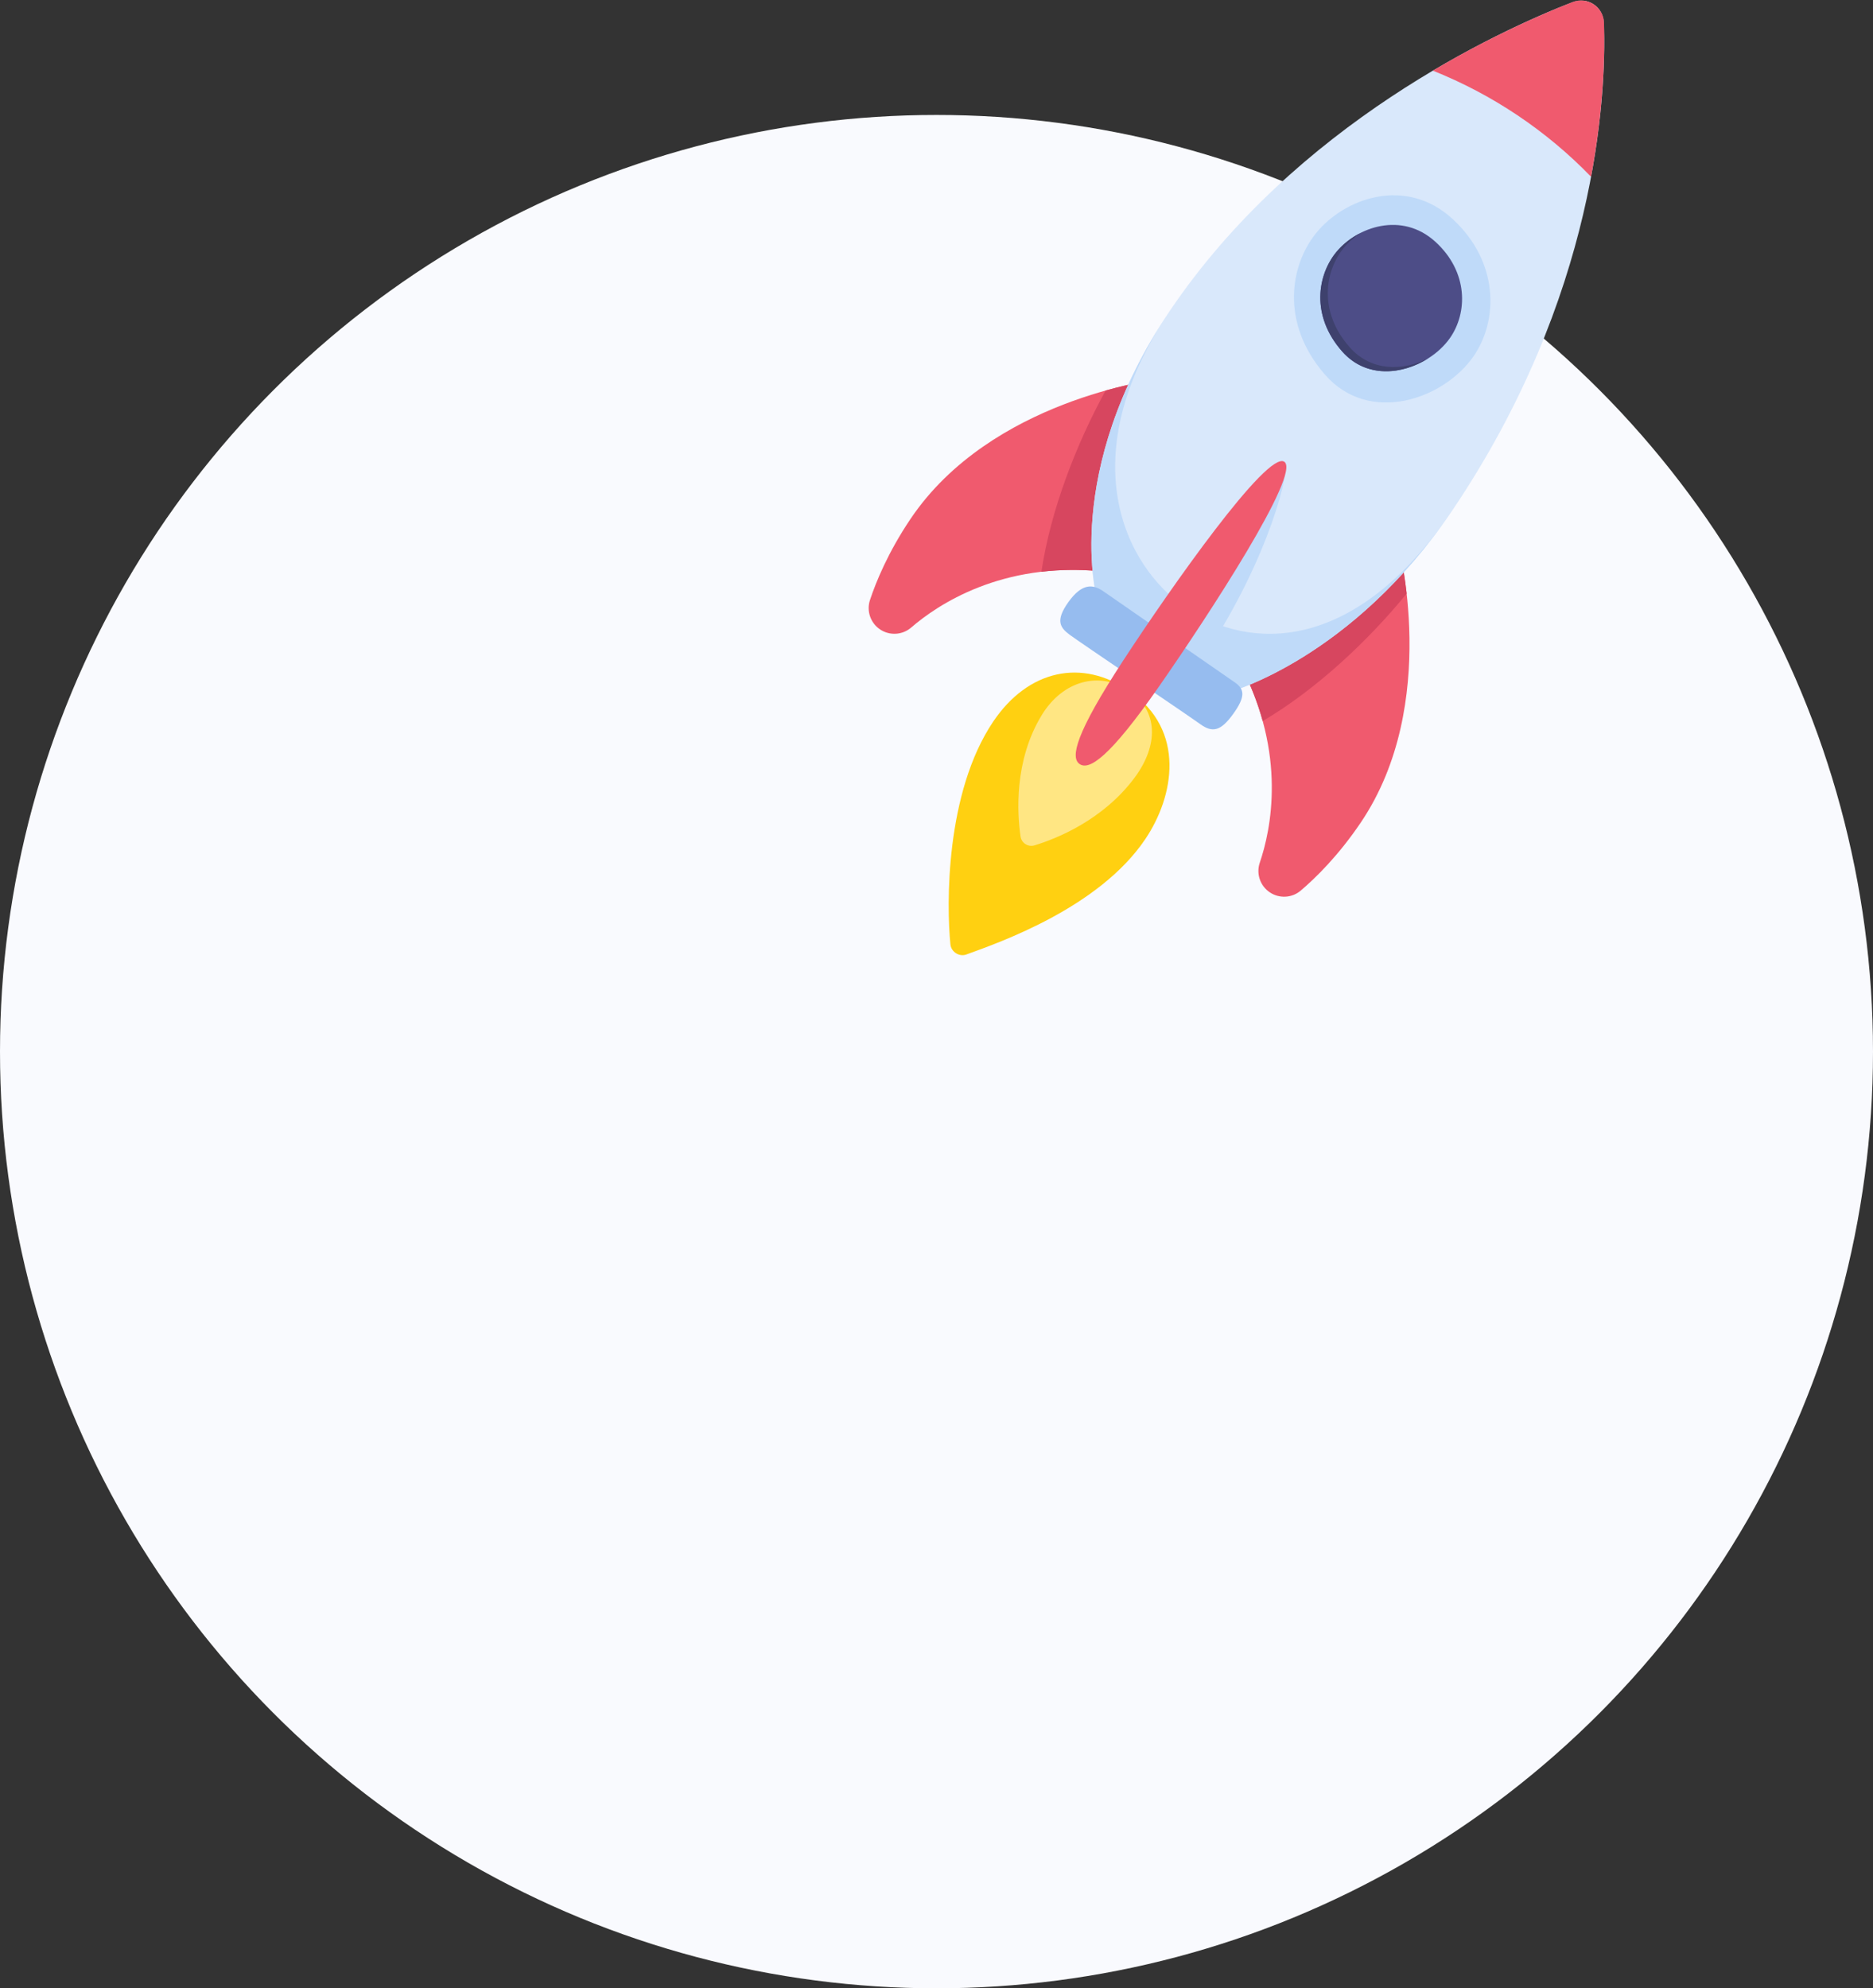 <svg width="440px" height="467px" viewBox="0 0 440 467" version="1.1" xmlns="http://www.w3.org/2000/svg" xmlns:xlink="http://www.w3.org/1999/xlink">
  <rect x="0" y="0" width="440" height="467" fill="#333333" stroke="none"/>
  <title>Group 2</title>
  <desc>Created with Sketch.</desc>
  <defs>
    <circle id="path-1" cx="220" cy="220" r="220">
    </circle>
    <polygon id="path-3" points="0.586 0 143.446 0 143.446 143.784 0.586 143.784"></polygon>
  </defs>
  <g id="Page-1" stroke="none" stroke-width="1" fill="none" fill-rule="evenodd">
    <g id="new-landing-page-v01" transform="translate(-300, -1906)">
      <g id="Group-2" transform="translate(300, 1904)">
        <g id="robot-hand" transform="translate(0, 29)">
          <mask id="mask-2" fill="white">
          <use xlink:href="#path-1"></use>
          </mask>
          <use id="Mask" fill="#F9FAFE" xlink:href="#path-1"></use>
        </g>
        <g id="Group-32" transform="translate(298.5, 115) rotate(-11) translate(-298.5, -115) translate(200, 18)">
            <path d="M3.888,189.478 C3.73,191.229 5.368,192.775 7.096,192.504 C15.449,191.186 39.806,187.663 53.539,173.929 C62.118,165.348 67.83,150.715 56.558,139.105 C47.128,129.389 34.171,129.583 23.761,139.99 C9.541,154.21 4.734,180.149 3.888,189.478" id="Fill-1" fill="#FFD011"></path>
            <path d="M56.432,138.972 C62.333,144.872 60.845,152.875 53.841,159.271 C44.636,167.673 33.039,169.841 27.74,170.397 C26.168,170.564 24.818,169.299 24.896,167.722 C25.164,162.233 26.756,149.965 35.242,140.67 C41.636,133.669 50.532,133.071 56.432,138.972" id="Fill-3" fill="#FFE683"></path>
            <path d="M76.558,68.473 C76.558,68.473 37.633,65.698 13.797,89.534 C7.105,96.226 2.983,102.525 0.77,106.461 C-0.554,108.818 -0.138,111.767 1.774,113.678 C3.702,115.606 6.68,116 9.048,114.645 C16.165,110.564 32.819,103.549 55.284,110.17 L76.558,68.473 Z" id="Fill-5" fill="#F05A6E"></path>
            <path d="M76.558,68.473 C76.558,68.473 71.756,68.131 64.496,68.719 C55.277,79.804 46.41,93.932 41.574,107.625 C45.849,107.947 50.428,108.74 55.284,110.17 L76.558,68.473 Z" id="Fill-7" fill="#D7465F"></path>
            <path d="M83.365,138.254 C89.986,160.716 82.97,177.37 78.889,184.489 C77.534,186.855 77.931,189.833 79.859,191.762 C81.77,193.673 84.719,194.091 87.073,192.765 C91.009,190.552 97.311,186.43 104,179.738 C127.839,155.902 125.064,116.979 125.064,116.979 L83.365,138.254 Z" id="Fill-9" fill="#F05A6E"></path>
            <path d="M125.065,116.979 C125.065,116.979 125.406,121.782 124.816,129.042 C113.731,138.259 99.605,147.125 85.91,151.964 C85.589,147.689 84.795,143.107 83.365,138.254 L125.065,116.979 Z" id="Fill-11" fill="#D7465F"></path>
            <g id="Group-15" transform="translate(52.531, 0)">
              <mask id="mask-4" fill="white">
                <use xlink:href="#path-3"></use>
              </mask>
              <g id="Clip-14"></g>
              <path d="M27.004,143.784 C27.004,143.784 56.83,141.617 86.574,111.873 C129.384,69.06 140.556,23.647 143.375,6.282 C143.975,2.585 140.733,-0.581 137.046,0.091 C118.452,3.478 67.828,15.741 30.282,53.287 C-1.939,85.508 0.635,116.585 0.635,116.585 L27.004,143.784 Z" id="Fill-13" fill="#D9E8FB" mask="url(#mask-4)"></path>
            </g>
            <path d="M53.162,116.585 L79.534,143.784 C79.534,143.784 109.36,141.616 139.104,111.872 C109.98,140.997 85.759,134.901 73.312,122.456 C60.868,110.009 53.69,82.409 82.815,53.287 C50.593,85.508 53.162,116.585 53.162,116.585" id="Fill-16" fill="#BFDAF9"></path>
            <path d="M81.366,141.956 C83.088,143.85 83.076,145.56 79.44,148.986 C75.802,152.409 73.813,152.489 71.343,149.85 C68.878,147.21 47.284,125.614 45.349,123.507 C43.414,121.4 42.463,119.588 46.442,115.816 C50.427,112.05 52.882,112.783 54.912,114.834 L81.366,141.956 Z" id="Fill-18" fill="#96BCEF"></path>
            <path d="M152.273,44.816 C161.001,56.784 158.205,70.162 150.889,77.305 C142.091,85.898 123.669,88.617 115.726,74.768 C107.784,60.915 112.701,48.121 120.004,41.932 C128.191,34.992 143.444,32.71 152.273,44.816" id="Fill-20" fill="#BFDAF9"></path>
            <path d="M147.197,49.183 C153.499,57.626 151.481,67.068 146.198,72.107 C139.843,78.165 126.539,80.086 120.803,70.312 C115.068,60.541 118.617,51.515 123.89,47.148 C129.805,42.254 140.82,40.643 147.197,49.183" id="Fill-22" fill="#4D4D87"></path>
            <path d="M122.717,69.675 C116.983,59.904 120.532,50.876 125.804,46.511 C127.149,45.398 128.76,44.457 130.519,43.766 C128.012,44.448 125.709,45.64 123.89,47.148 C118.616,51.514 115.067,60.543 120.803,70.314 C125.092,77.625 133.623,78.392 140.307,75.774 C133.981,77.55 126.607,76.304 122.717,69.675" id="Fill-24" fill="#3E416D"></path>
            <path d="M102.513,93.151 C104,94.639 94.641,114.639 76.027,133.68 L69.856,126.447 L102.513,93.151 Z" id="Fill-26" fill="#BFDAF9"></path>
            <path d="M102.513,93.151 C99.109,89.747 70.707,117.087 56.453,131.764 C42.197,146.444 39.86,151.764 41.774,153.68 C43.69,155.593 48.901,153.571 63.58,139.317 C78.26,125.063 105.916,96.555 102.513,93.151" id="Fill-28" fill="#F05A6E"></path>
            <path d="M186.022,41.183 C192,26.068 194.71,13.645 195.905,6.281 C196.502,2.585 193.263,-0.582 189.578,0.091 C182.06,1.46 169.306,4.281 154.299,9.637 C166.973,17.794 177.799,28.557 186.022,41.183" id="Fill-30" fill="#F05A6E">
          </path>
        </g>
      </g>
    </g>
  </g>
</svg>
